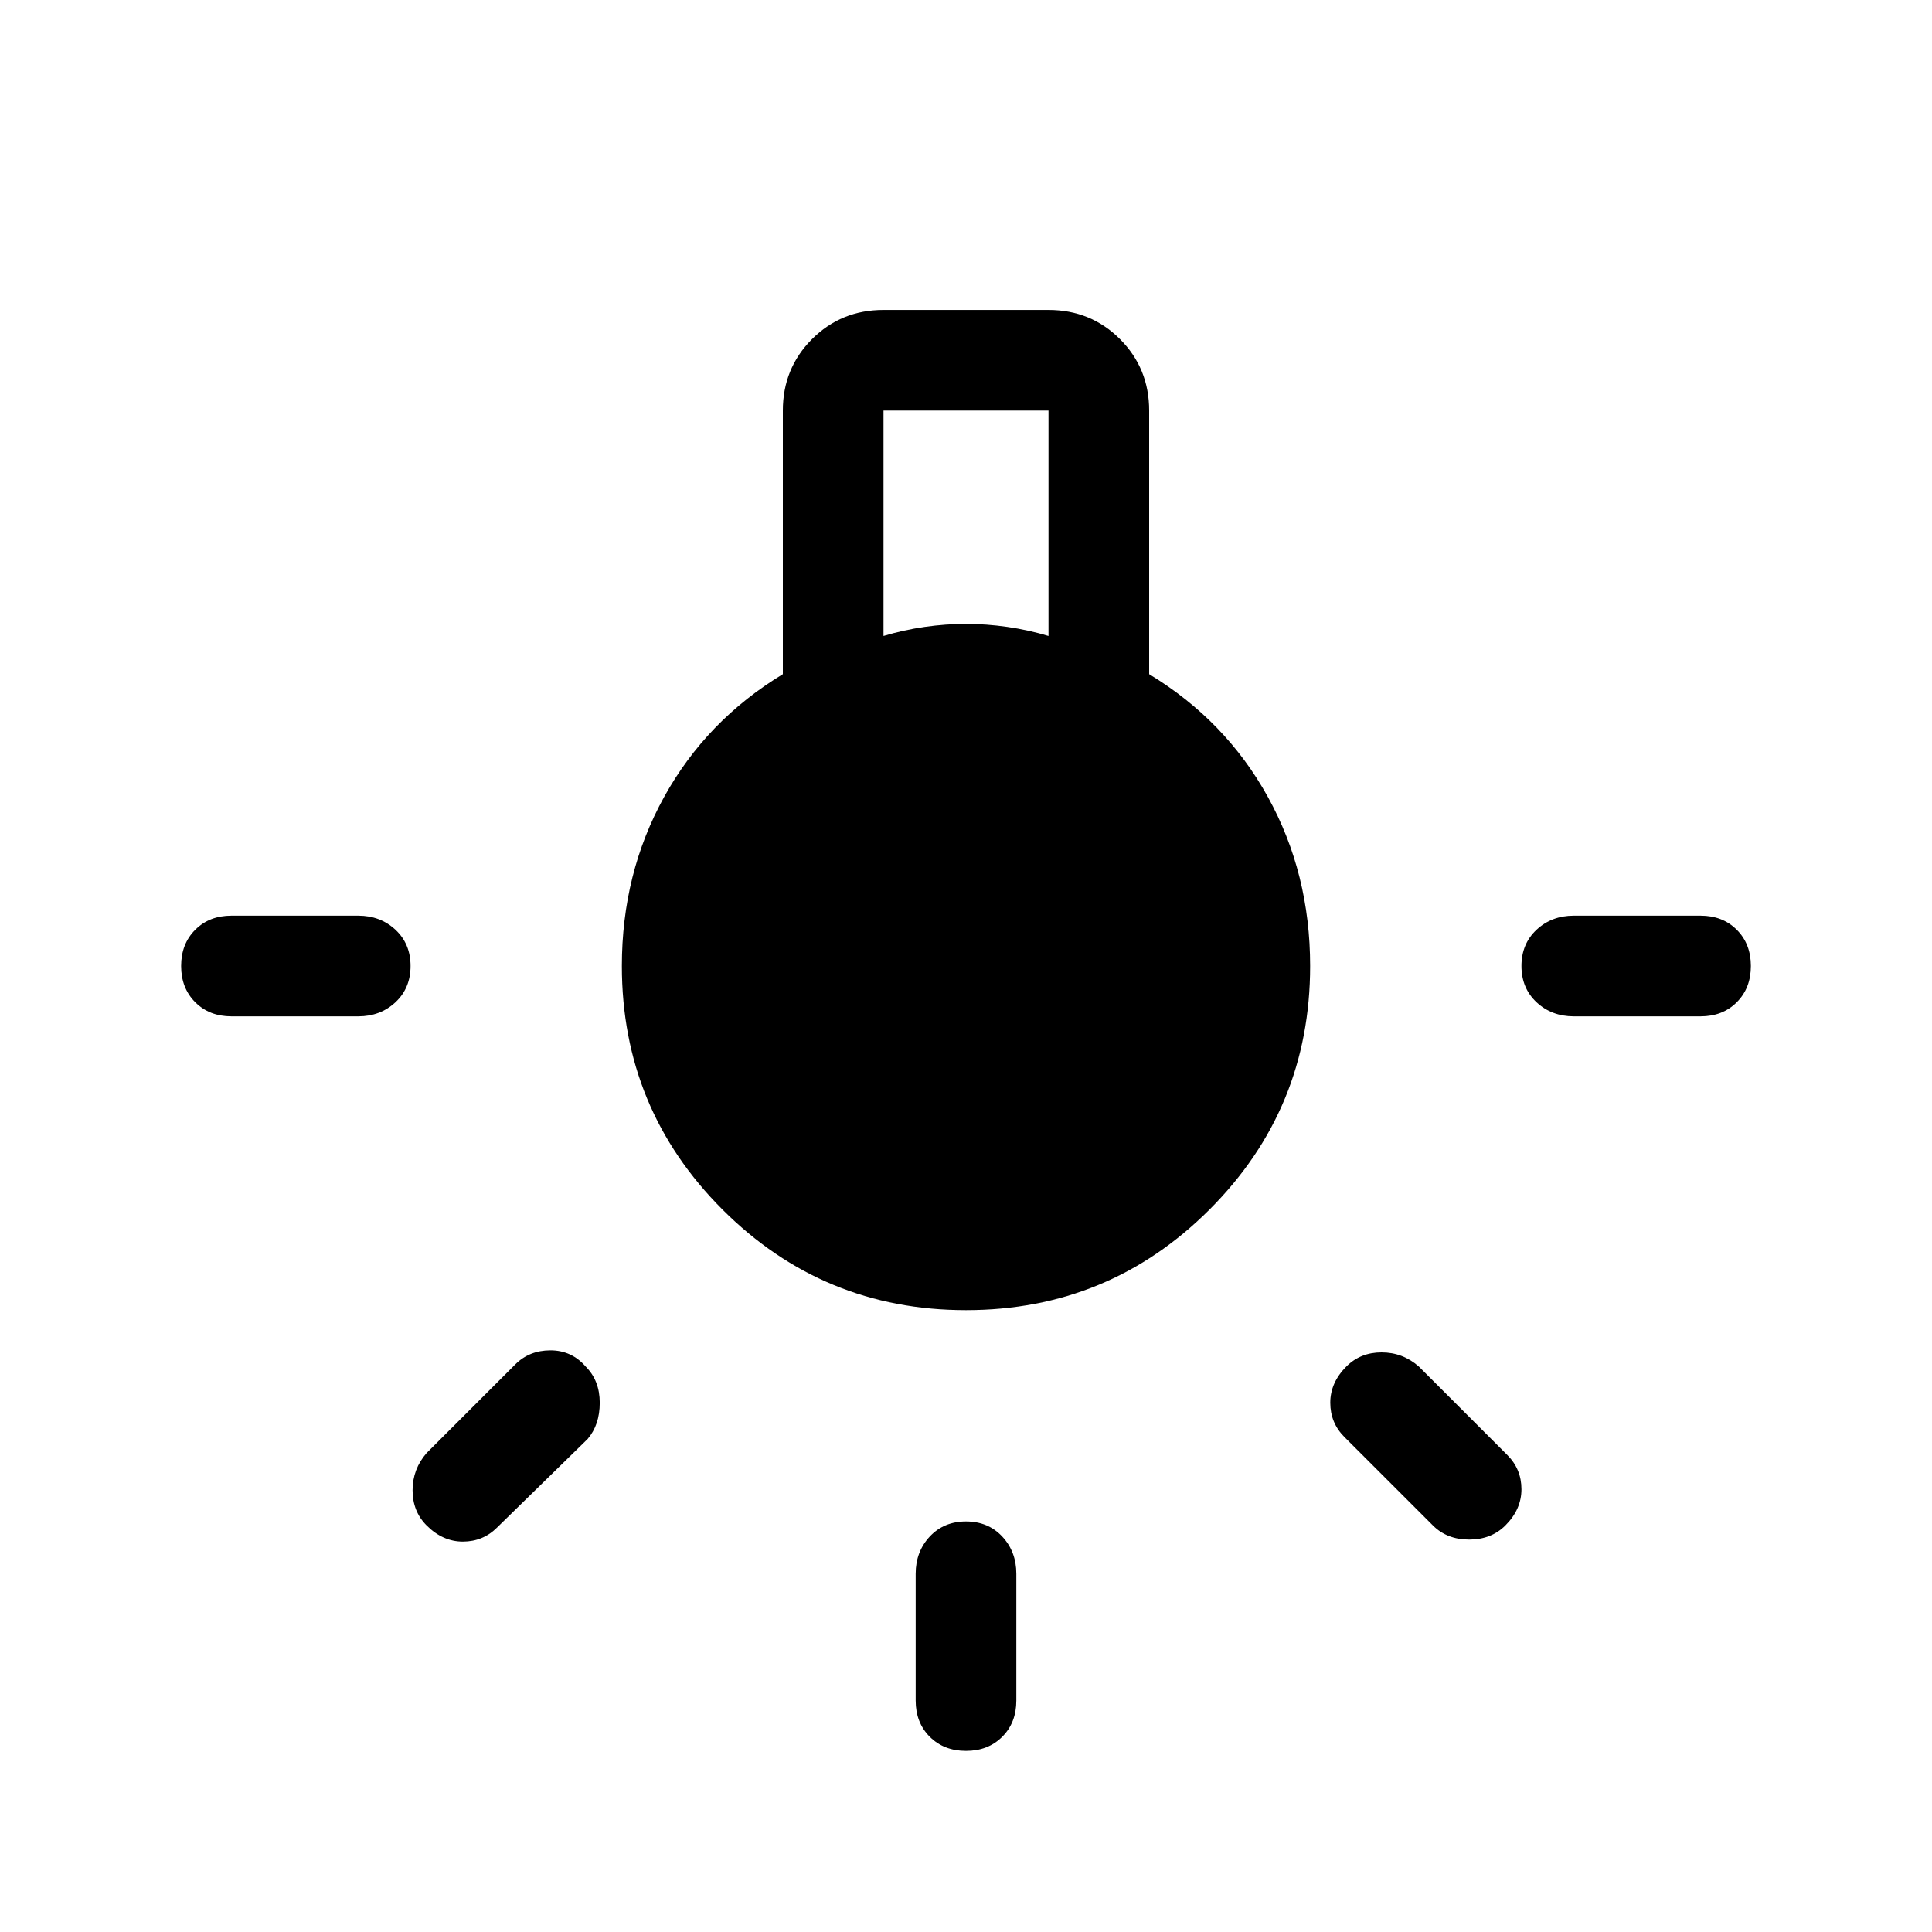 <svg xmlns="http://www.w3.org/2000/svg" height="40" width="40"><path d="M20 36.25q-.458 0-.75-.292-.292-.291-.292-.75v-2.625q0-.458.292-.771.292-.312.75-.312t.75.312q.292.313.292.771v2.625q0 .459-.292.75-.292.292-.75.292ZM4.792 21.042q-.459 0-.75-.292-.292-.292-.292-.75t.292-.75q.291-.292.75-.292h2.625q.458 0 .771.292.312.292.312.75t-.312.75q-.313.292-.771.292Zm27.791 0q-.458 0-.771-.292-.312-.292-.312-.75t.312-.75q.313-.292.771-.292h2.625q.459 0 .75.292.292.292.292.75t-.292.75q-.291.292-.75.292Zm-2.916 10.541-1.834-1.833q-.291-.292-.291-.708 0-.417.333-.75.292-.292.729-.292.438 0 .771.292l1.833 1.833q.292.292.292.708 0 .417-.333.75-.292.292-.75.292-.459 0-.75-.292Zm-20.834 0q-.291-.291-.291-.729 0-.437.291-.771l1.834-1.833q.291-.292.729-.292.437 0 .729.334.292.291.292.75 0 .458-.25.75l-1.875 1.833q-.292.292-.709.292-.416 0-.75-.334ZM20 27.125q-2.958 0-5.042-2.083-2.083-2.084-2.083-5.042 0-1.917.875-3.5t2.458-2.542V8.5q0-.875.604-1.479.605-.604 1.48-.604h3.416q.875 0 1.48.604.604.604.604 1.479v5.458q1.583.959 2.458 2.542.875 1.583.875 3.5 0 2.958-2.083 5.042-2.084 2.083-5.042 2.083Zm-1.708-13.958q.416-.125.854-.188.437-.062.854-.062t.854.062q.438.063.854.188V8.5h-3.416Z"/></svg>